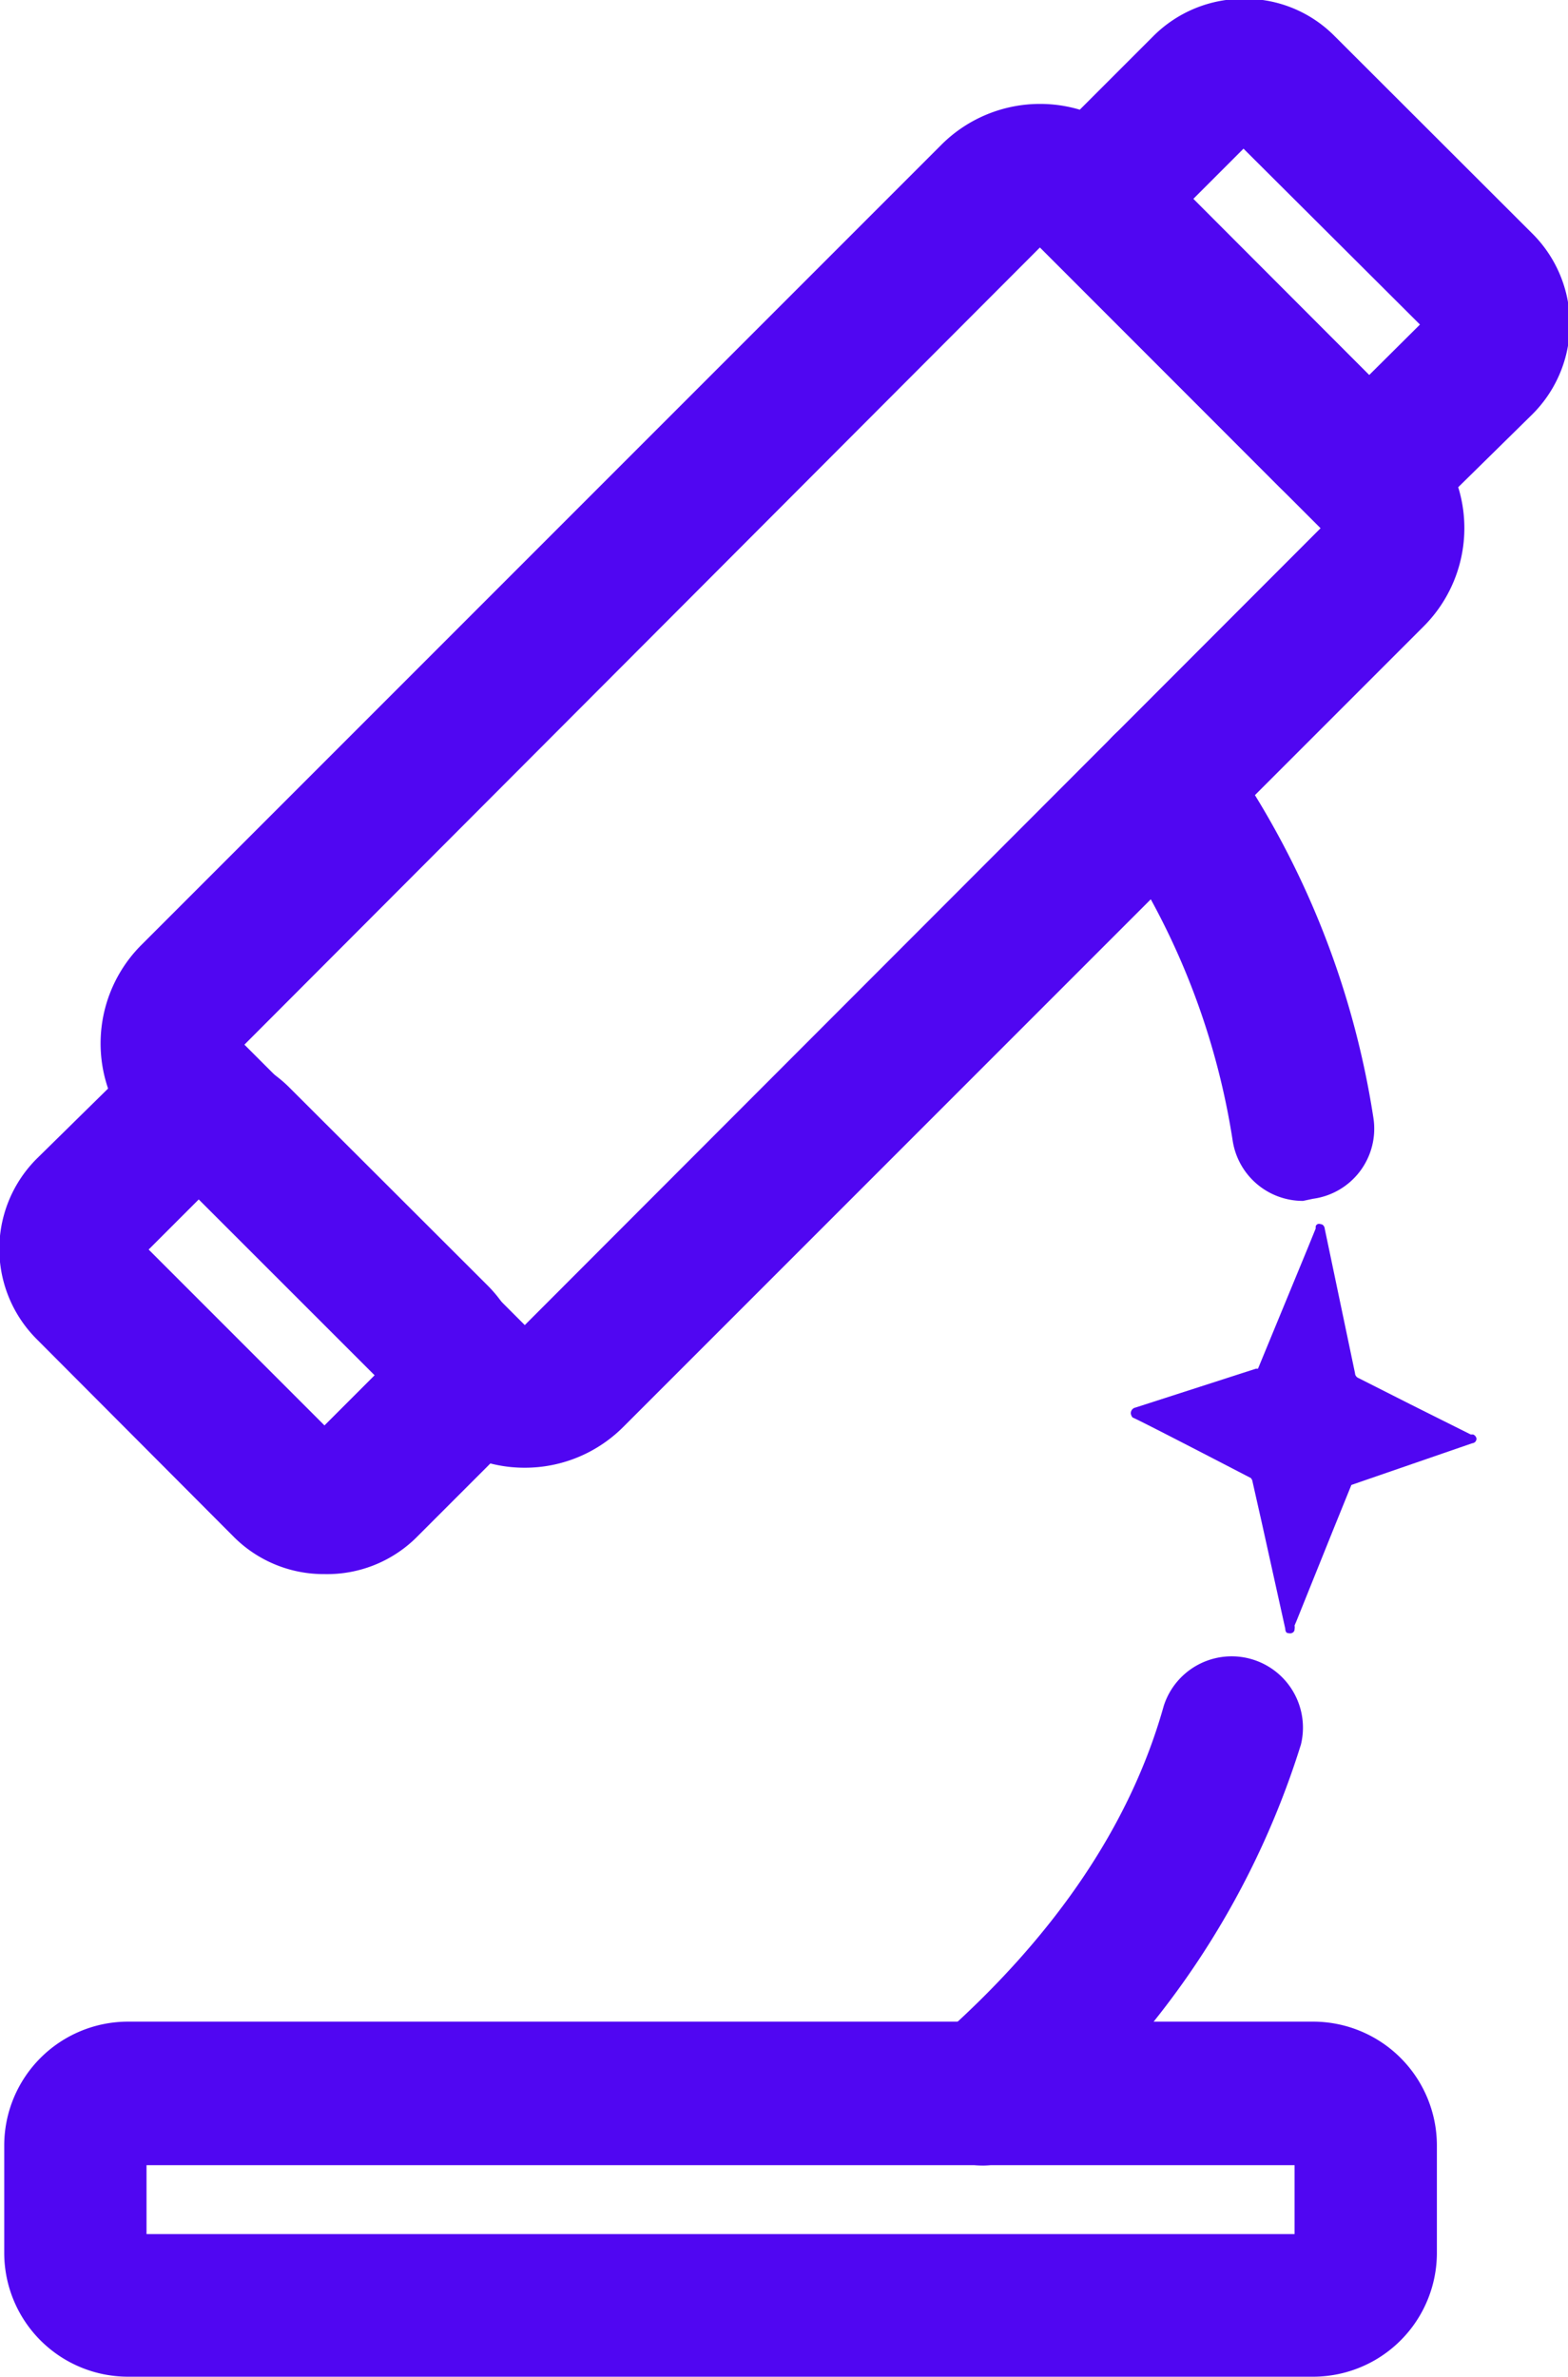 <svg xmlns="http://www.w3.org/2000/svg" viewBox="0 0 51.9 78.65"><defs><style>.cls-1{fill:#5006f2;}</style></defs><g id="Capa_2" data-name="Capa 2"><g id="Capa_2-2" data-name="Capa 2"><path class="cls-1" d="M48.87,47.6a.15.15,0,0,1-.14.16l-4,1.38-.58,1.43-1.24,3.08-.06.14a.34.34,0,0,1,0,.12v0c0,.11-.1.15-.17.14s-.13,0-.14-.16l-.78-3.52-.3-1.33a.23.23,0,0,0-.06-.13s-3.85-2-3.91-2h0a.26.26,0,0,1-.06-.13.19.19,0,0,1,.15-.2l4-1.29a.11.11,0,0,0,.06,0l1.65-4,.26-.64a.25.25,0,0,1,0-.07.11.11,0,0,1,.06-.07.12.12,0,0,1,.1,0c.07,0,.13.06.14.16l1,4.77a.18.18,0,0,0,.11.16l1.72.87,2,1,.08,0a.18.18,0,0,1,.11.13s0,0,0,.07"/><path class="cls-1" d="M45.32,17.32a4.2,4.2,0,0,1-3-1.23L35.81,9.56a4.22,4.22,0,0,1,0-6l2.37-2.37a4.22,4.22,0,0,1,3-1.23,4.16,4.16,0,0,1,3,1.24l6.53,6.52a4.22,4.22,0,0,1,0,6L48.3,16.09A4.2,4.2,0,0,1,45.32,17.32ZM39.5,6.58l5.82,5.83L47,10.74,41.16,4.92Z"/><path class="cls-1" d="M10.74,52.09a4.2,4.2,0,0,1-3-1.23h0L1.23,44.33a4.22,4.22,0,0,1,0-6L3.6,36a4.19,4.19,0,0,1,3-1.23h0a4.16,4.16,0,0,1,3,1.24l6.53,6.52a4.22,4.22,0,0,1,0,6l-2.37,2.37A4.2,4.2,0,0,1,10.74,52.09ZM4.92,41.35l5.82,5.82,1.66-1.66L6.58,39.69Z"/><path class="cls-1" d="M32.58,71.66A2.35,2.35,0,0,1,31,67.53c3.88-3.4,6.41-7.12,7.52-11.08a2.36,2.36,0,0,1,4.54,1.28,28,28,0,0,1-9,13.34A2.37,2.37,0,0,1,32.58,71.66Z"/><path class="cls-1" d="M43.13,39.74a2.35,2.35,0,0,1-2.33-2,24.38,24.38,0,0,0-4.14-10.28,2.35,2.35,0,1,1,3.71-2.9A28.73,28.73,0,0,1,45.46,37a2.34,2.34,0,0,1-2,2.67Z"/><path class="cls-1" d="M17.37,48.57a4.56,4.56,0,0,1-3.25-1.35L4.68,37.79a4.61,4.61,0,0,1,0-6.52L31.17,4.78a4.62,4.62,0,0,1,6.51,0l9.44,9.44a4.6,4.6,0,0,1,0,6.51L20.63,47.22A4.6,4.6,0,0,1,17.37,48.57Zm-9.28-14,9.28,9.28L43.71,17.48,34.42,8.19ZM43.79,17.4Z"/><path class="cls-1" d="M43.47,78.65H4.23a4.1,4.1,0,0,1-4.09-4.1V71a4.1,4.1,0,0,1,4.09-4.1H43.47A4.1,4.1,0,0,1,47.56,71v3.51A4.1,4.1,0,0,1,43.47,78.65ZM4.85,73.93h38V71.65h-38Z"/></g></g></svg>